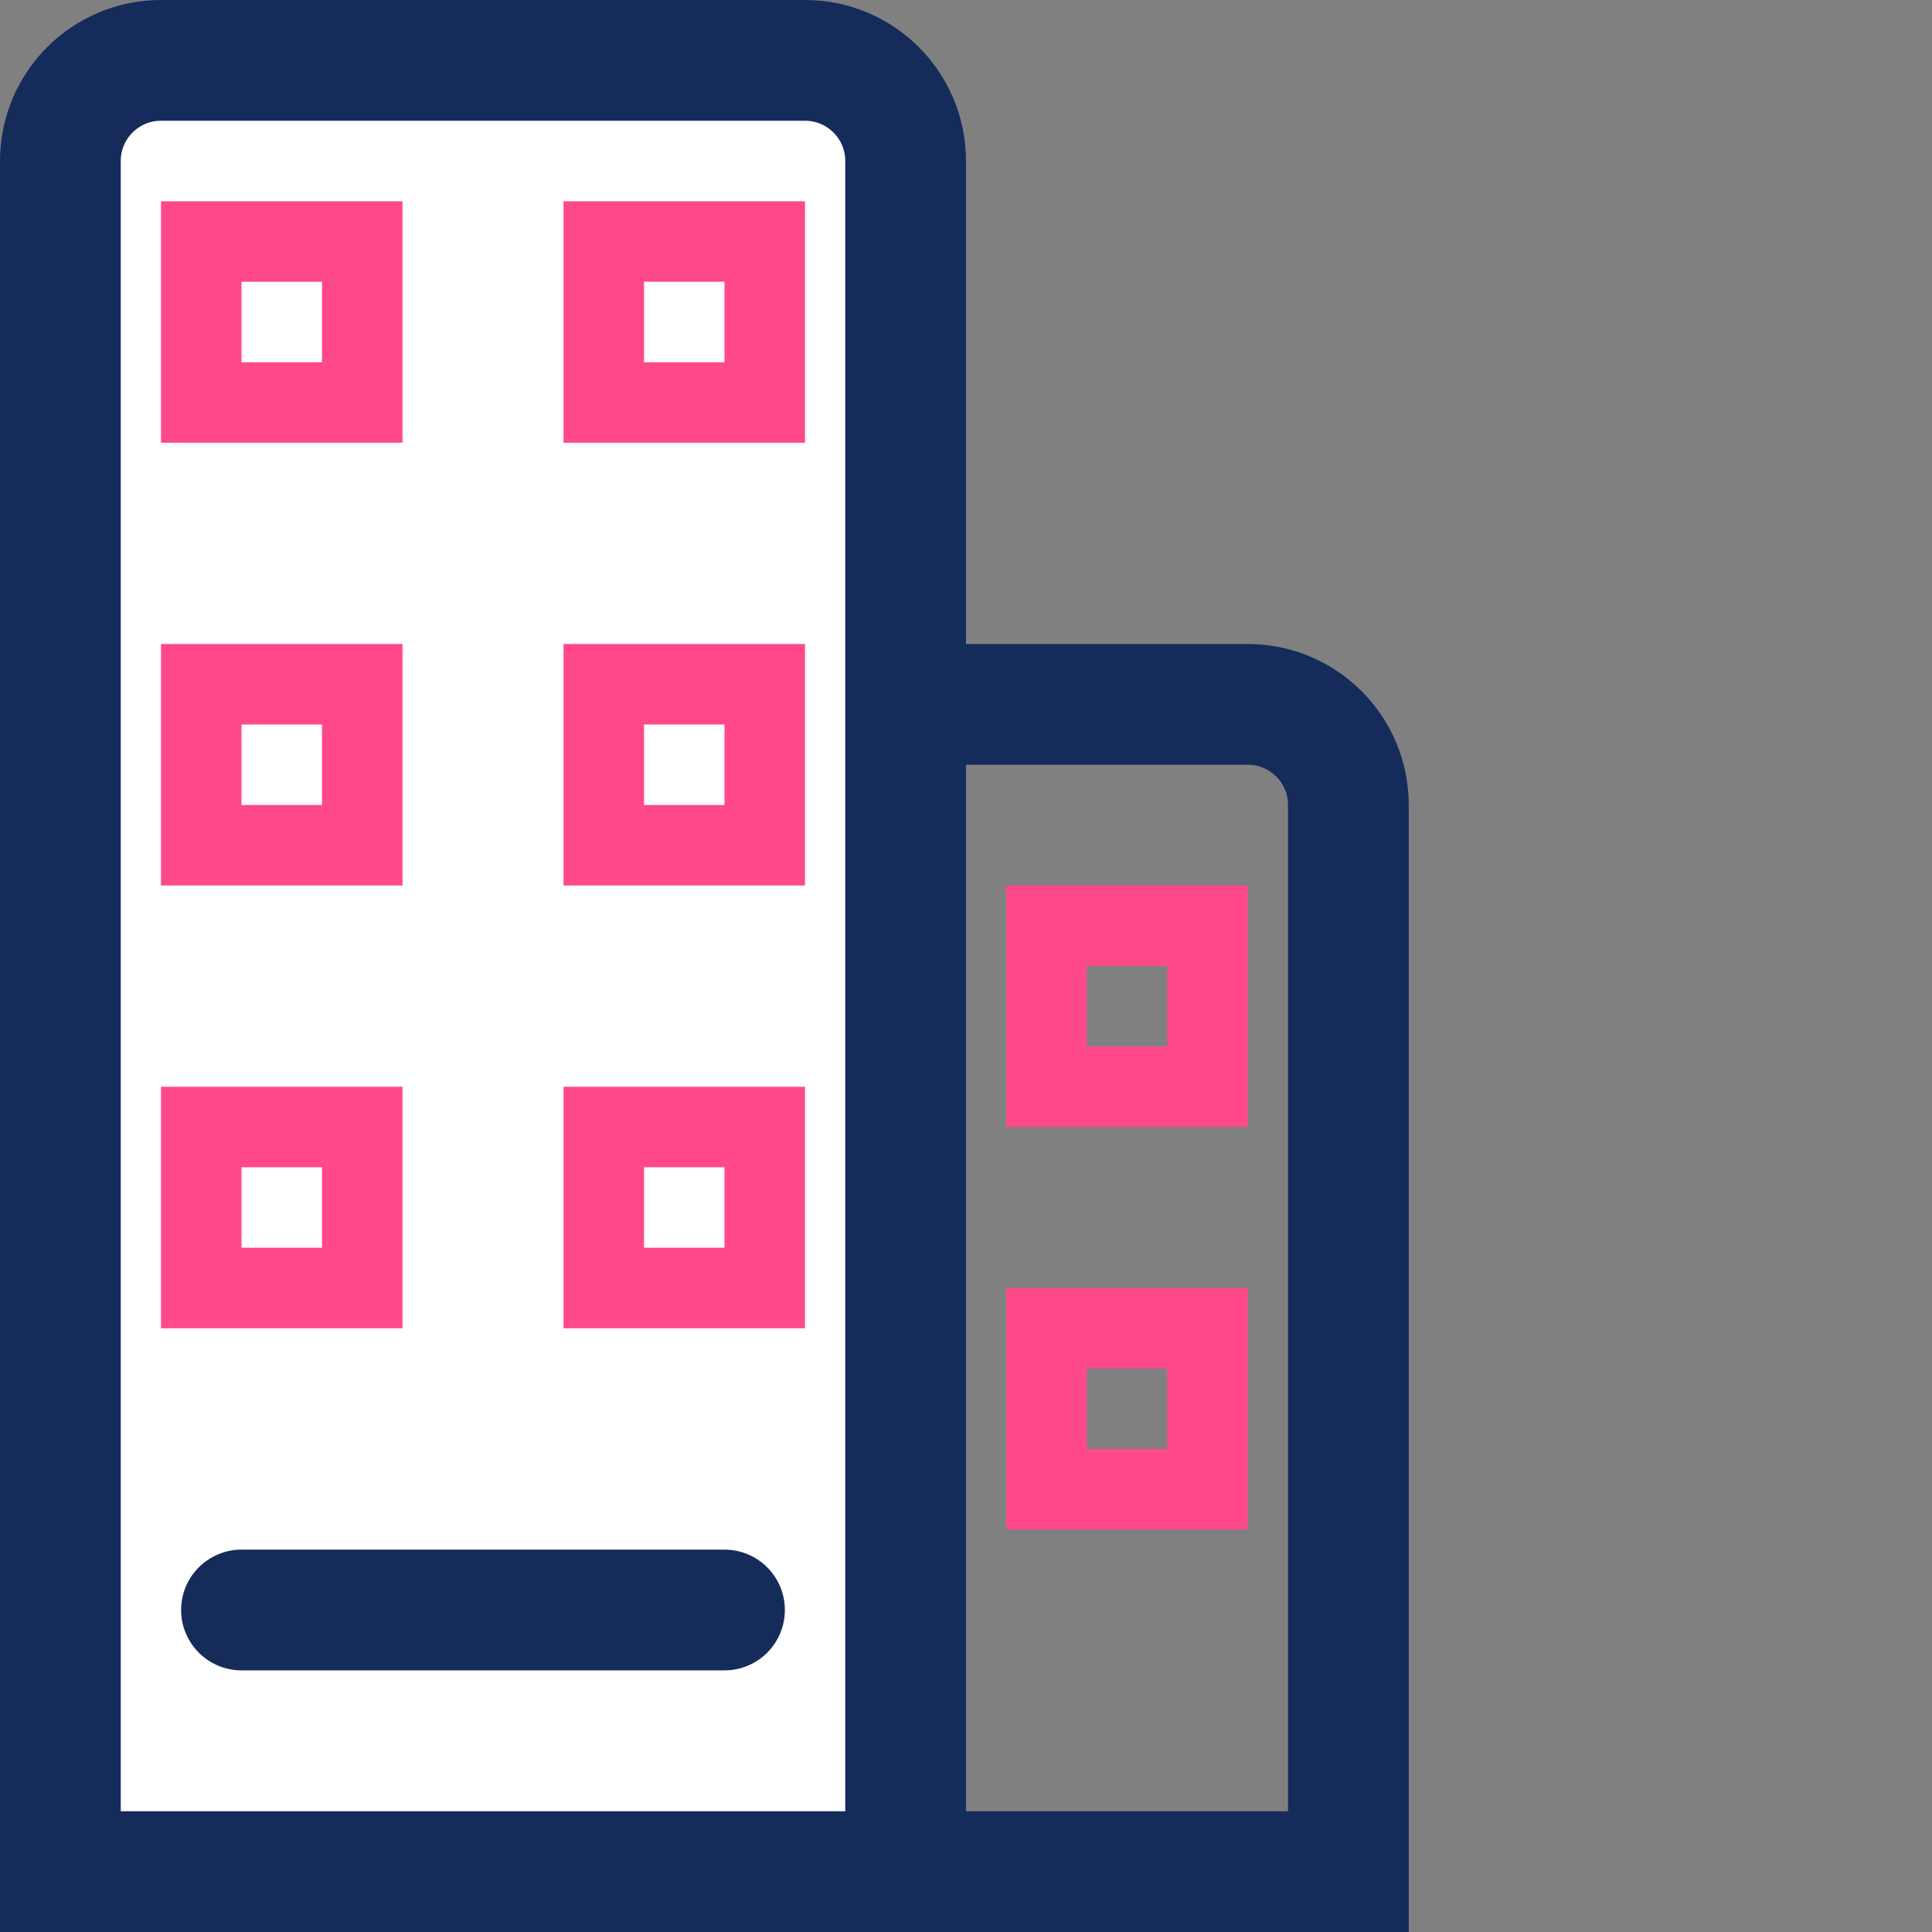 <svg width="48" height="48" viewBox="0 0 48 48" fill="none" xmlns="http://www.w3.org/2000/svg">
<rect x="0" y="0" width="48" height="48" fill="#808080" stroke="none"/>
<path d="M15.5 20C15.5 18.619 16.619 17.5 18 17.5H31C32.381 17.5 33.5 18.619 33.5 20V46.5H15.5V20Z" stroke="#152C5B" stroke-width="3"/>
<path d="M1.5 4C1.5 2.619 2.619 1.5 4 1.5H20C21.381 1.5 22.5 2.619 22.5 4V46.5H1.5V4Z" fill="white" stroke="#152C5B" stroke-width="3"/>
<rect x="5" y="6" width="4" height="4" stroke="#FF498B" stroke-width="2"/>
<rect x="5" y="17" width="4" height="4" stroke="#FF498B" stroke-width="2"/>
<rect x="5" y="28" width="4" height="4" stroke="#FF498B" stroke-width="2"/>
<rect x="15" y="6" width="4" height="4" stroke="#FF498B" stroke-width="2"/>
<rect x="15" y="17" width="4" height="4" stroke="#FF498B" stroke-width="2"/>
<rect x="15" y="28" width="4" height="4" stroke="#FF498B" stroke-width="2"/>
<rect x="26" y="23" width="4" height="4" stroke="#FF498B" stroke-width="2"/>
<rect x="26" y="33" width="4" height="4" stroke="#FF498B" stroke-width="2"/>
<path d="M6 38.5C5.172 38.5 4.5 39.172 4.5 40C4.5 40.828 5.172 41.5 6 41.5V38.5ZM18 41.5C18.828 41.5 19.5 40.828 19.5 40C19.5 39.172 18.828 38.5 18 38.5V41.5ZM6 41.5H18V38.5H6V41.5Z" fill="#152C5B"/>
</svg>
